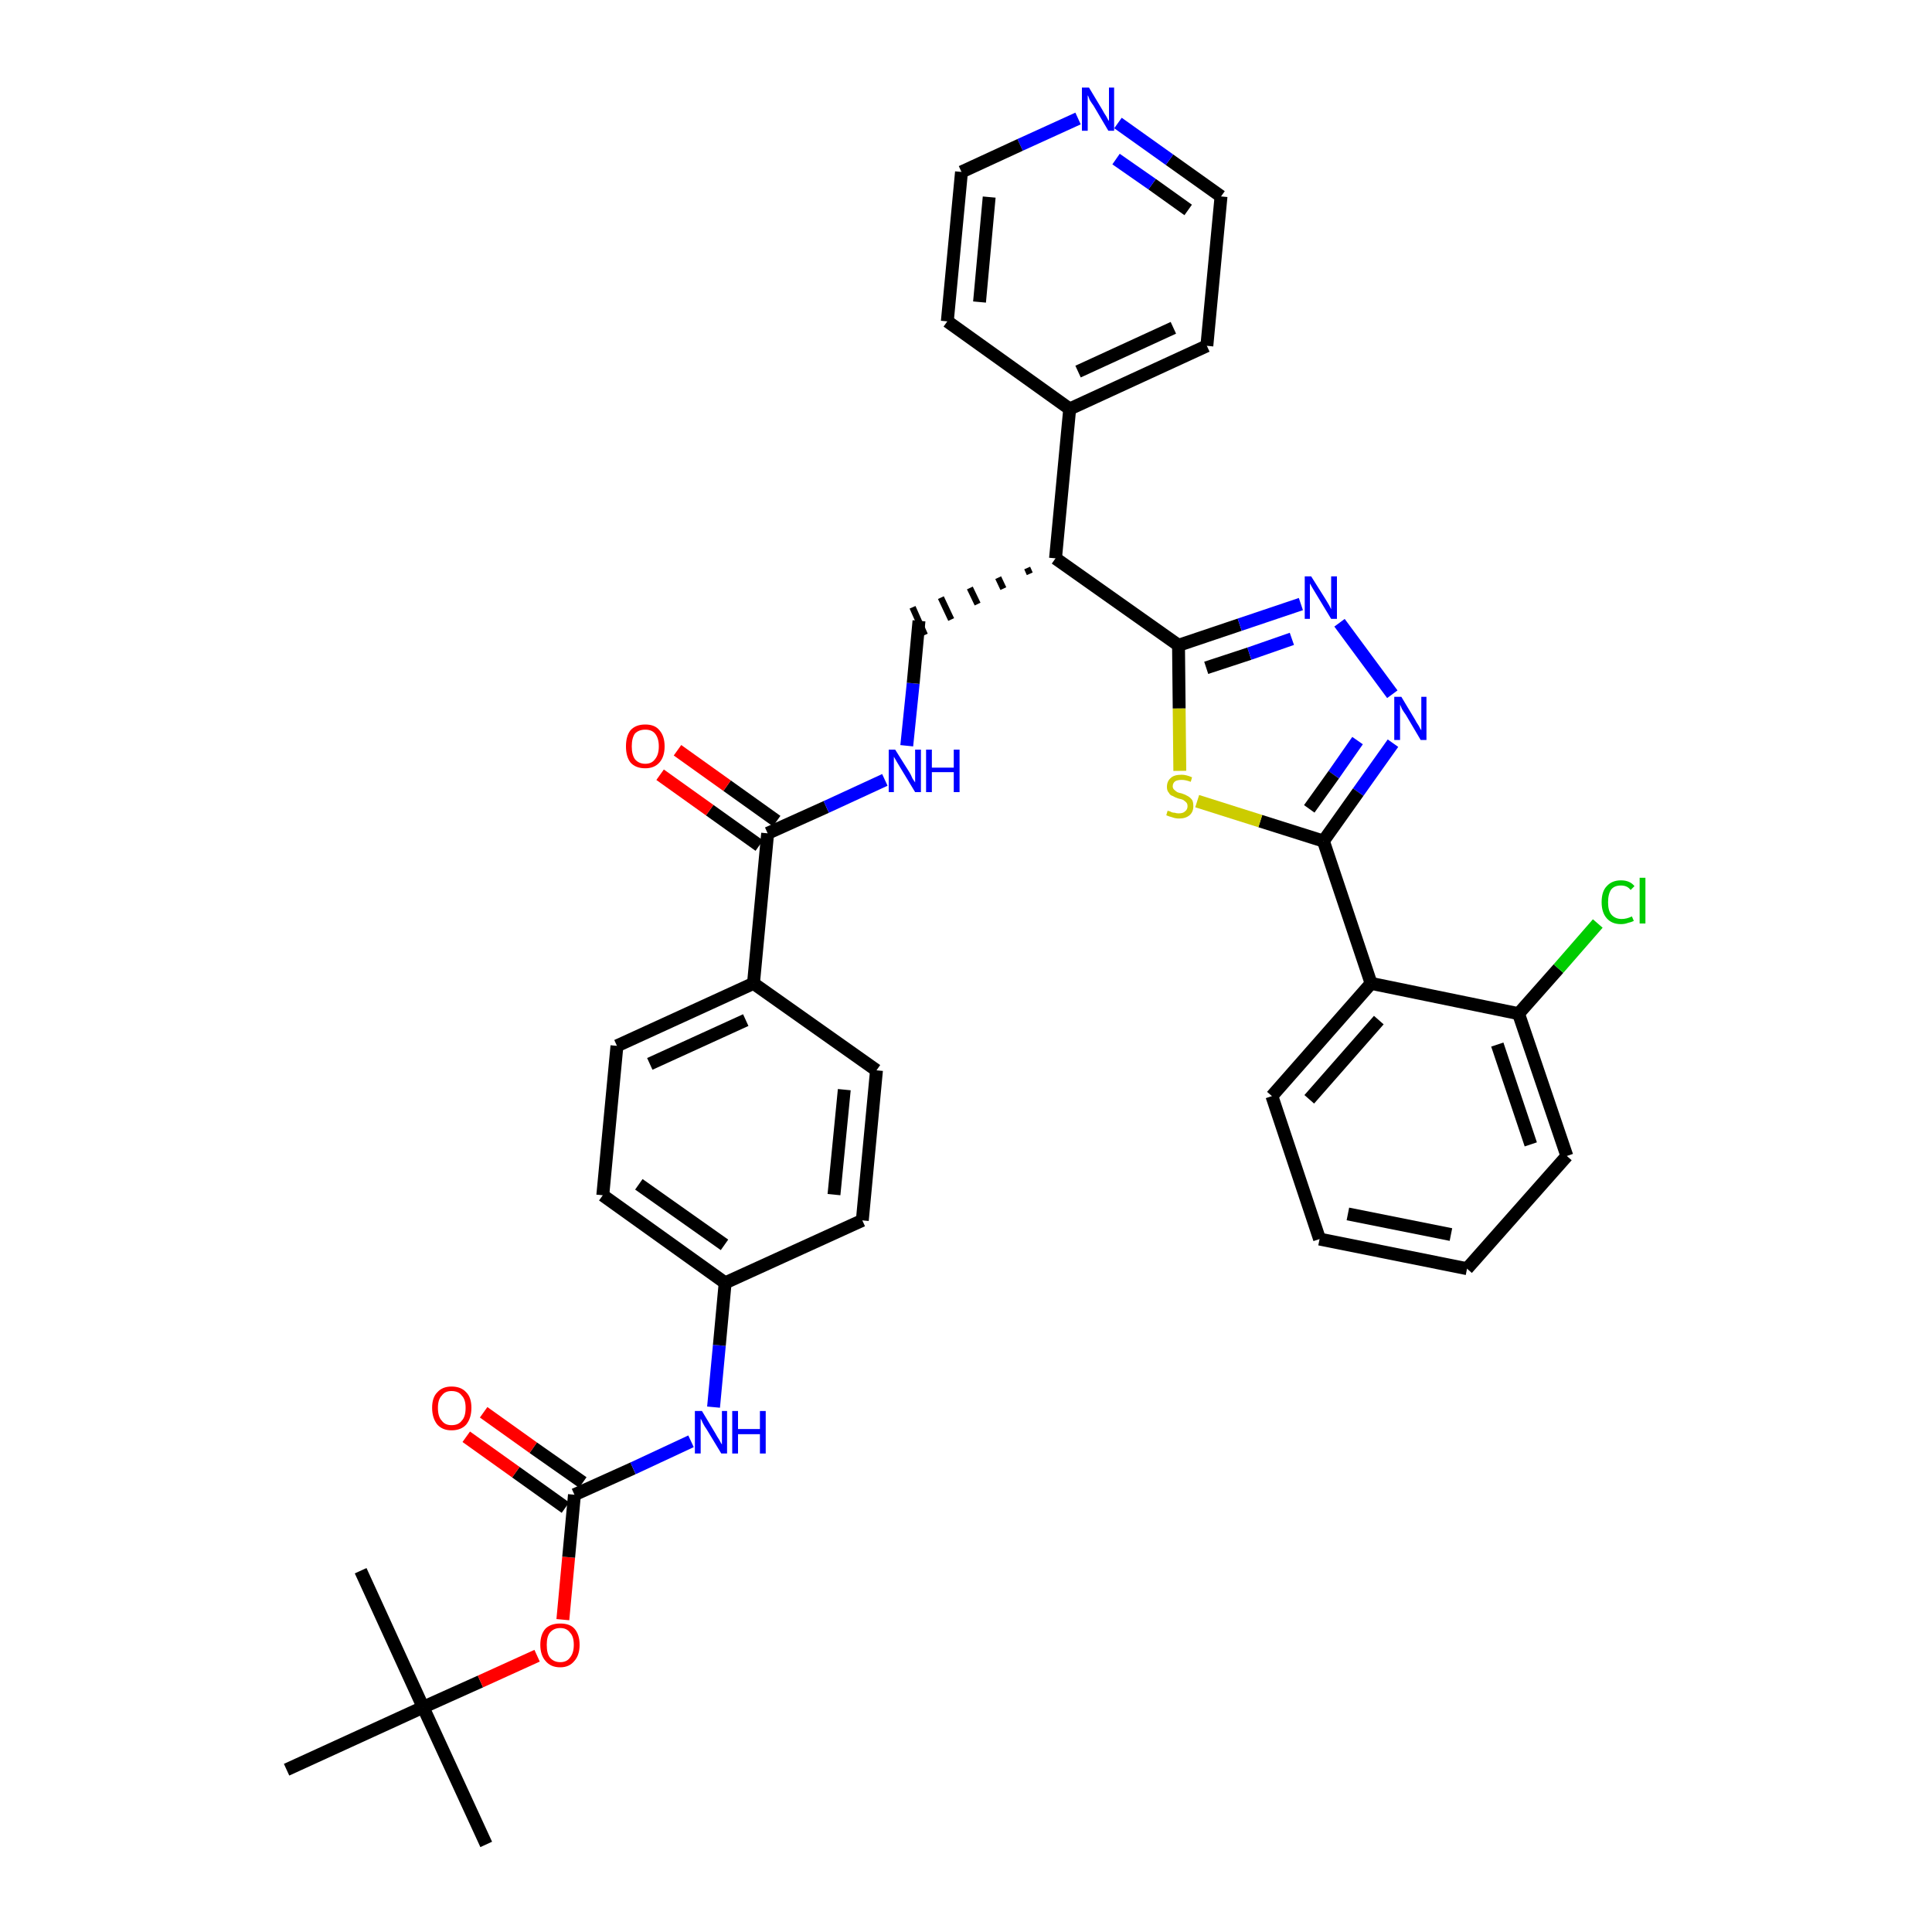 <?xml version='1.0' encoding='iso-8859-1'?>
<svg version='1.1' baseProfile='full'
              xmlns='http://www.w3.org/2000/svg'
                      xmlns:rdkit='http://www.rdkit.org/xml'
                      xmlns:xlink='http://www.w3.org/1999/xlink'
                  xml:space='preserve'
width='300px' height='300px' viewBox='0 0 300 300'>
<!-- END OF HEADER -->
<path class='bond-0 atom-0 atom-1' d='M 75.5,286.4 L 65.7,265.1' style='fill:none;fill-rule:evenodd;stroke:#000000;stroke-width:2.0px;stroke-linecap:butt;stroke-linejoin:miter;stroke-opacity:1' />
<path class='bond-1 atom-1 atom-2' d='M 65.7,265.1 L 56.0,243.9' style='fill:none;fill-rule:evenodd;stroke:#000000;stroke-width:2.0px;stroke-linecap:butt;stroke-linejoin:miter;stroke-opacity:1' />
<path class='bond-2 atom-1 atom-3' d='M 65.7,265.1 L 44.5,274.8' style='fill:none;fill-rule:evenodd;stroke:#000000;stroke-width:2.0px;stroke-linecap:butt;stroke-linejoin:miter;stroke-opacity:1' />
<path class='bond-3 atom-1 atom-4' d='M 65.7,265.1 L 74.6,261.1' style='fill:none;fill-rule:evenodd;stroke:#000000;stroke-width:2.0px;stroke-linecap:butt;stroke-linejoin:miter;stroke-opacity:1' />
<path class='bond-3 atom-1 atom-4' d='M 74.6,261.1 L 83.4,257.1' style='fill:none;fill-rule:evenodd;stroke:#FF0000;stroke-width:2.0px;stroke-linecap:butt;stroke-linejoin:miter;stroke-opacity:1' />
<path class='bond-4 atom-4 atom-5' d='M 87.4,251.5 L 88.3,241.8' style='fill:none;fill-rule:evenodd;stroke:#FF0000;stroke-width:2.0px;stroke-linecap:butt;stroke-linejoin:miter;stroke-opacity:1' />
<path class='bond-4 atom-4 atom-5' d='M 88.3,241.8 L 89.2,232.1' style='fill:none;fill-rule:evenodd;stroke:#000000;stroke-width:2.0px;stroke-linecap:butt;stroke-linejoin:miter;stroke-opacity:1' />
<path class='bond-5 atom-5 atom-6' d='M 90.5,230.2 L 82.8,224.8' style='fill:none;fill-rule:evenodd;stroke:#000000;stroke-width:2.0px;stroke-linecap:butt;stroke-linejoin:miter;stroke-opacity:1' />
<path class='bond-5 atom-5 atom-6' d='M 82.8,224.8 L 75.1,219.3' style='fill:none;fill-rule:evenodd;stroke:#FF0000;stroke-width:2.0px;stroke-linecap:butt;stroke-linejoin:miter;stroke-opacity:1' />
<path class='bond-5 atom-5 atom-6' d='M 87.8,234.1 L 80.1,228.6' style='fill:none;fill-rule:evenodd;stroke:#000000;stroke-width:2.0px;stroke-linecap:butt;stroke-linejoin:miter;stroke-opacity:1' />
<path class='bond-5 atom-5 atom-6' d='M 80.1,228.6 L 72.4,223.1' style='fill:none;fill-rule:evenodd;stroke:#FF0000;stroke-width:2.0px;stroke-linecap:butt;stroke-linejoin:miter;stroke-opacity:1' />
<path class='bond-6 atom-5 atom-7' d='M 89.2,232.1 L 98.3,228.0' style='fill:none;fill-rule:evenodd;stroke:#000000;stroke-width:2.0px;stroke-linecap:butt;stroke-linejoin:miter;stroke-opacity:1' />
<path class='bond-6 atom-5 atom-7' d='M 98.3,228.0 L 107.3,223.8' style='fill:none;fill-rule:evenodd;stroke:#0000FF;stroke-width:2.0px;stroke-linecap:butt;stroke-linejoin:miter;stroke-opacity:1' />
<path class='bond-7 atom-7 atom-8' d='M 110.8,218.5 L 111.7,208.9' style='fill:none;fill-rule:evenodd;stroke:#0000FF;stroke-width:2.0px;stroke-linecap:butt;stroke-linejoin:miter;stroke-opacity:1' />
<path class='bond-7 atom-7 atom-8' d='M 111.7,208.9 L 112.6,199.2' style='fill:none;fill-rule:evenodd;stroke:#000000;stroke-width:2.0px;stroke-linecap:butt;stroke-linejoin:miter;stroke-opacity:1' />
<path class='bond-8 atom-8 atom-9' d='M 112.6,199.2 L 93.6,185.6' style='fill:none;fill-rule:evenodd;stroke:#000000;stroke-width:2.0px;stroke-linecap:butt;stroke-linejoin:miter;stroke-opacity:1' />
<path class='bond-8 atom-8 atom-9' d='M 112.5,193.3 L 99.2,183.9' style='fill:none;fill-rule:evenodd;stroke:#000000;stroke-width:2.0px;stroke-linecap:butt;stroke-linejoin:miter;stroke-opacity:1' />
<path class='bond-36 atom-36 atom-8' d='M 133.9,189.5 L 112.6,199.2' style='fill:none;fill-rule:evenodd;stroke:#000000;stroke-width:2.0px;stroke-linecap:butt;stroke-linejoin:miter;stroke-opacity:1' />
<path class='bond-9 atom-9 atom-10' d='M 93.6,185.6 L 95.8,162.4' style='fill:none;fill-rule:evenodd;stroke:#000000;stroke-width:2.0px;stroke-linecap:butt;stroke-linejoin:miter;stroke-opacity:1' />
<path class='bond-10 atom-10 atom-11' d='M 95.8,162.4 L 117.0,152.7' style='fill:none;fill-rule:evenodd;stroke:#000000;stroke-width:2.0px;stroke-linecap:butt;stroke-linejoin:miter;stroke-opacity:1' />
<path class='bond-10 atom-10 atom-11' d='M 100.9,165.2 L 115.8,158.4' style='fill:none;fill-rule:evenodd;stroke:#000000;stroke-width:2.0px;stroke-linecap:butt;stroke-linejoin:miter;stroke-opacity:1' />
<path class='bond-11 atom-11 atom-12' d='M 117.0,152.7 L 119.2,129.4' style='fill:none;fill-rule:evenodd;stroke:#000000;stroke-width:2.0px;stroke-linecap:butt;stroke-linejoin:miter;stroke-opacity:1' />
<path class='bond-34 atom-11 atom-35' d='M 117.0,152.7 L 136.1,166.2' style='fill:none;fill-rule:evenodd;stroke:#000000;stroke-width:2.0px;stroke-linecap:butt;stroke-linejoin:miter;stroke-opacity:1' />
<path class='bond-12 atom-12 atom-13' d='M 120.6,127.5 L 112.9,122.0' style='fill:none;fill-rule:evenodd;stroke:#000000;stroke-width:2.0px;stroke-linecap:butt;stroke-linejoin:miter;stroke-opacity:1' />
<path class='bond-12 atom-12 atom-13' d='M 112.9,122.0 L 105.2,116.5' style='fill:none;fill-rule:evenodd;stroke:#FF0000;stroke-width:2.0px;stroke-linecap:butt;stroke-linejoin:miter;stroke-opacity:1' />
<path class='bond-12 atom-12 atom-13' d='M 117.9,131.3 L 110.2,125.8' style='fill:none;fill-rule:evenodd;stroke:#000000;stroke-width:2.0px;stroke-linecap:butt;stroke-linejoin:miter;stroke-opacity:1' />
<path class='bond-12 atom-12 atom-13' d='M 110.2,125.8 L 102.5,120.3' style='fill:none;fill-rule:evenodd;stroke:#FF0000;stroke-width:2.0px;stroke-linecap:butt;stroke-linejoin:miter;stroke-opacity:1' />
<path class='bond-13 atom-12 atom-14' d='M 119.2,129.4 L 128.3,125.3' style='fill:none;fill-rule:evenodd;stroke:#000000;stroke-width:2.0px;stroke-linecap:butt;stroke-linejoin:miter;stroke-opacity:1' />
<path class='bond-13 atom-12 atom-14' d='M 128.3,125.3 L 137.4,121.1' style='fill:none;fill-rule:evenodd;stroke:#0000FF;stroke-width:2.0px;stroke-linecap:butt;stroke-linejoin:miter;stroke-opacity:1' />
<path class='bond-14 atom-14 atom-15' d='M 140.8,115.8 L 141.8,106.1' style='fill:none;fill-rule:evenodd;stroke:#0000FF;stroke-width:2.0px;stroke-linecap:butt;stroke-linejoin:miter;stroke-opacity:1' />
<path class='bond-14 atom-14 atom-15' d='M 141.8,106.1 L 142.7,96.4' style='fill:none;fill-rule:evenodd;stroke:#000000;stroke-width:2.0px;stroke-linecap:butt;stroke-linejoin:miter;stroke-opacity:1' />
<path class='bond-15 atom-16 atom-15' d='M 159.5,88.2 L 159.9,89.1' style='fill:none;fill-rule:evenodd;stroke:#000000;stroke-width:1.0px;stroke-linecap:butt;stroke-linejoin:miter;stroke-opacity:1' />
<path class='bond-15 atom-16 atom-15' d='M 155.0,89.7 L 155.8,91.4' style='fill:none;fill-rule:evenodd;stroke:#000000;stroke-width:1.0px;stroke-linecap:butt;stroke-linejoin:miter;stroke-opacity:1' />
<path class='bond-15 atom-16 atom-15' d='M 150.6,91.3 L 151.8,93.8' style='fill:none;fill-rule:evenodd;stroke:#000000;stroke-width:1.0px;stroke-linecap:butt;stroke-linejoin:miter;stroke-opacity:1' />
<path class='bond-15 atom-16 atom-15' d='M 146.1,92.8 L 147.7,96.2' style='fill:none;fill-rule:evenodd;stroke:#000000;stroke-width:1.0px;stroke-linecap:butt;stroke-linejoin:miter;stroke-opacity:1' />
<path class='bond-15 atom-16 atom-15' d='M 141.7,94.3 L 143.6,98.6' style='fill:none;fill-rule:evenodd;stroke:#000000;stroke-width:1.0px;stroke-linecap:butt;stroke-linejoin:miter;stroke-opacity:1' />
<path class='bond-16 atom-16 atom-17' d='M 163.9,86.7 L 166.1,63.5' style='fill:none;fill-rule:evenodd;stroke:#000000;stroke-width:2.0px;stroke-linecap:butt;stroke-linejoin:miter;stroke-opacity:1' />
<path class='bond-22 atom-16 atom-23' d='M 163.9,86.7 L 183.0,100.2' style='fill:none;fill-rule:evenodd;stroke:#000000;stroke-width:2.0px;stroke-linecap:butt;stroke-linejoin:miter;stroke-opacity:1' />
<path class='bond-17 atom-17 atom-18' d='M 166.1,63.5 L 187.4,53.7' style='fill:none;fill-rule:evenodd;stroke:#000000;stroke-width:2.0px;stroke-linecap:butt;stroke-linejoin:miter;stroke-opacity:1' />
<path class='bond-17 atom-17 atom-18' d='M 167.4,57.7 L 182.2,50.9' style='fill:none;fill-rule:evenodd;stroke:#000000;stroke-width:2.0px;stroke-linecap:butt;stroke-linejoin:miter;stroke-opacity:1' />
<path class='bond-37 atom-22 atom-17' d='M 147.1,49.9 L 166.1,63.5' style='fill:none;fill-rule:evenodd;stroke:#000000;stroke-width:2.0px;stroke-linecap:butt;stroke-linejoin:miter;stroke-opacity:1' />
<path class='bond-18 atom-18 atom-19' d='M 187.4,53.7 L 189.6,30.5' style='fill:none;fill-rule:evenodd;stroke:#000000;stroke-width:2.0px;stroke-linecap:butt;stroke-linejoin:miter;stroke-opacity:1' />
<path class='bond-19 atom-19 atom-20' d='M 189.6,30.5 L 181.6,24.8' style='fill:none;fill-rule:evenodd;stroke:#000000;stroke-width:2.0px;stroke-linecap:butt;stroke-linejoin:miter;stroke-opacity:1' />
<path class='bond-19 atom-19 atom-20' d='M 181.6,24.8 L 173.6,19.1' style='fill:none;fill-rule:evenodd;stroke:#0000FF;stroke-width:2.0px;stroke-linecap:butt;stroke-linejoin:miter;stroke-opacity:1' />
<path class='bond-19 atom-19 atom-20' d='M 184.5,32.6 L 178.9,28.6' style='fill:none;fill-rule:evenodd;stroke:#000000;stroke-width:2.0px;stroke-linecap:butt;stroke-linejoin:miter;stroke-opacity:1' />
<path class='bond-19 atom-19 atom-20' d='M 178.9,28.6 L 173.3,24.7' style='fill:none;fill-rule:evenodd;stroke:#0000FF;stroke-width:2.0px;stroke-linecap:butt;stroke-linejoin:miter;stroke-opacity:1' />
<path class='bond-20 atom-20 atom-21' d='M 167.4,18.4 L 158.4,22.5' style='fill:none;fill-rule:evenodd;stroke:#0000FF;stroke-width:2.0px;stroke-linecap:butt;stroke-linejoin:miter;stroke-opacity:1' />
<path class='bond-20 atom-20 atom-21' d='M 158.4,22.5 L 149.3,26.7' style='fill:none;fill-rule:evenodd;stroke:#000000;stroke-width:2.0px;stroke-linecap:butt;stroke-linejoin:miter;stroke-opacity:1' />
<path class='bond-21 atom-21 atom-22' d='M 149.3,26.7 L 147.1,49.9' style='fill:none;fill-rule:evenodd;stroke:#000000;stroke-width:2.0px;stroke-linecap:butt;stroke-linejoin:miter;stroke-opacity:1' />
<path class='bond-21 atom-21 atom-22' d='M 153.6,30.6 L 152.1,46.9' style='fill:none;fill-rule:evenodd;stroke:#000000;stroke-width:2.0px;stroke-linecap:butt;stroke-linejoin:miter;stroke-opacity:1' />
<path class='bond-23 atom-23 atom-24' d='M 183.0,100.2 L 192.5,97.0' style='fill:none;fill-rule:evenodd;stroke:#000000;stroke-width:2.0px;stroke-linecap:butt;stroke-linejoin:miter;stroke-opacity:1' />
<path class='bond-23 atom-23 atom-24' d='M 192.5,97.0 L 202.0,93.8' style='fill:none;fill-rule:evenodd;stroke:#0000FF;stroke-width:2.0px;stroke-linecap:butt;stroke-linejoin:miter;stroke-opacity:1' />
<path class='bond-23 atom-23 atom-24' d='M 187.3,103.7 L 194.0,101.5' style='fill:none;fill-rule:evenodd;stroke:#000000;stroke-width:2.0px;stroke-linecap:butt;stroke-linejoin:miter;stroke-opacity:1' />
<path class='bond-23 atom-23 atom-24' d='M 194.0,101.5 L 200.6,99.2' style='fill:none;fill-rule:evenodd;stroke:#0000FF;stroke-width:2.0px;stroke-linecap:butt;stroke-linejoin:miter;stroke-opacity:1' />
<path class='bond-38 atom-34 atom-23' d='M 183.2,119.7 L 183.1,110.0' style='fill:none;fill-rule:evenodd;stroke:#CCCC00;stroke-width:2.0px;stroke-linecap:butt;stroke-linejoin:miter;stroke-opacity:1' />
<path class='bond-38 atom-34 atom-23' d='M 183.1,110.0 L 183.0,100.2' style='fill:none;fill-rule:evenodd;stroke:#000000;stroke-width:2.0px;stroke-linecap:butt;stroke-linejoin:miter;stroke-opacity:1' />
<path class='bond-24 atom-24 atom-25' d='M 208.0,96.7 L 216.2,107.8' style='fill:none;fill-rule:evenodd;stroke:#0000FF;stroke-width:2.0px;stroke-linecap:butt;stroke-linejoin:miter;stroke-opacity:1' />
<path class='bond-25 atom-25 atom-26' d='M 216.3,115.4 L 210.9,123.0' style='fill:none;fill-rule:evenodd;stroke:#0000FF;stroke-width:2.0px;stroke-linecap:butt;stroke-linejoin:miter;stroke-opacity:1' />
<path class='bond-25 atom-25 atom-26' d='M 210.9,123.0 L 205.5,130.6' style='fill:none;fill-rule:evenodd;stroke:#000000;stroke-width:2.0px;stroke-linecap:butt;stroke-linejoin:miter;stroke-opacity:1' />
<path class='bond-25 atom-25 atom-26' d='M 210.8,115.0 L 207.1,120.3' style='fill:none;fill-rule:evenodd;stroke:#0000FF;stroke-width:2.0px;stroke-linecap:butt;stroke-linejoin:miter;stroke-opacity:1' />
<path class='bond-25 atom-25 atom-26' d='M 207.1,120.3 L 203.3,125.6' style='fill:none;fill-rule:evenodd;stroke:#000000;stroke-width:2.0px;stroke-linecap:butt;stroke-linejoin:miter;stroke-opacity:1' />
<path class='bond-26 atom-26 atom-27' d='M 205.5,130.6 L 212.9,152.7' style='fill:none;fill-rule:evenodd;stroke:#000000;stroke-width:2.0px;stroke-linecap:butt;stroke-linejoin:miter;stroke-opacity:1' />
<path class='bond-33 atom-26 atom-34' d='M 205.5,130.6 L 195.7,127.5' style='fill:none;fill-rule:evenodd;stroke:#000000;stroke-width:2.0px;stroke-linecap:butt;stroke-linejoin:miter;stroke-opacity:1' />
<path class='bond-33 atom-26 atom-34' d='M 195.7,127.5 L 185.9,124.4' style='fill:none;fill-rule:evenodd;stroke:#CCCC00;stroke-width:2.0px;stroke-linecap:butt;stroke-linejoin:miter;stroke-opacity:1' />
<path class='bond-27 atom-27 atom-28' d='M 212.9,152.7 L 197.5,170.2' style='fill:none;fill-rule:evenodd;stroke:#000000;stroke-width:2.0px;stroke-linecap:butt;stroke-linejoin:miter;stroke-opacity:1' />
<path class='bond-27 atom-27 atom-28' d='M 214.1,158.4 L 203.3,170.7' style='fill:none;fill-rule:evenodd;stroke:#000000;stroke-width:2.0px;stroke-linecap:butt;stroke-linejoin:miter;stroke-opacity:1' />
<path class='bond-39 atom-32 atom-27' d='M 235.8,157.4 L 212.9,152.7' style='fill:none;fill-rule:evenodd;stroke:#000000;stroke-width:2.0px;stroke-linecap:butt;stroke-linejoin:miter;stroke-opacity:1' />
<path class='bond-28 atom-28 atom-29' d='M 197.5,170.2 L 204.9,192.4' style='fill:none;fill-rule:evenodd;stroke:#000000;stroke-width:2.0px;stroke-linecap:butt;stroke-linejoin:miter;stroke-opacity:1' />
<path class='bond-29 atom-29 atom-30' d='M 204.9,192.4 L 227.8,197.0' style='fill:none;fill-rule:evenodd;stroke:#000000;stroke-width:2.0px;stroke-linecap:butt;stroke-linejoin:miter;stroke-opacity:1' />
<path class='bond-29 atom-29 atom-30' d='M 209.3,188.5 L 225.3,191.7' style='fill:none;fill-rule:evenodd;stroke:#000000;stroke-width:2.0px;stroke-linecap:butt;stroke-linejoin:miter;stroke-opacity:1' />
<path class='bond-30 atom-30 atom-31' d='M 227.8,197.0 L 243.3,179.5' style='fill:none;fill-rule:evenodd;stroke:#000000;stroke-width:2.0px;stroke-linecap:butt;stroke-linejoin:miter;stroke-opacity:1' />
<path class='bond-31 atom-31 atom-32' d='M 243.3,179.5 L 235.8,157.4' style='fill:none;fill-rule:evenodd;stroke:#000000;stroke-width:2.0px;stroke-linecap:butt;stroke-linejoin:miter;stroke-opacity:1' />
<path class='bond-31 atom-31 atom-32' d='M 237.7,177.7 L 232.5,162.2' style='fill:none;fill-rule:evenodd;stroke:#000000;stroke-width:2.0px;stroke-linecap:butt;stroke-linejoin:miter;stroke-opacity:1' />
<path class='bond-32 atom-32 atom-33' d='M 235.8,157.4 L 242.0,150.4' style='fill:none;fill-rule:evenodd;stroke:#000000;stroke-width:2.0px;stroke-linecap:butt;stroke-linejoin:miter;stroke-opacity:1' />
<path class='bond-32 atom-32 atom-33' d='M 242.0,150.4 L 248.1,143.4' style='fill:none;fill-rule:evenodd;stroke:#00CC00;stroke-width:2.0px;stroke-linecap:butt;stroke-linejoin:miter;stroke-opacity:1' />
<path class='bond-35 atom-35 atom-36' d='M 136.1,166.2 L 133.9,189.5' style='fill:none;fill-rule:evenodd;stroke:#000000;stroke-width:2.0px;stroke-linecap:butt;stroke-linejoin:miter;stroke-opacity:1' />
<path class='bond-35 atom-35 atom-36' d='M 131.1,169.2 L 129.5,185.5' style='fill:none;fill-rule:evenodd;stroke:#000000;stroke-width:2.0px;stroke-linecap:butt;stroke-linejoin:miter;stroke-opacity:1' />
<path  class='atom-4' d='M 83.9 255.4
Q 83.9 253.8, 84.7 252.9
Q 85.5 252.1, 87.0 252.1
Q 88.5 252.1, 89.2 252.9
Q 90.0 253.8, 90.0 255.4
Q 90.0 257.0, 89.2 257.9
Q 88.4 258.9, 87.0 258.9
Q 85.5 258.9, 84.7 257.9
Q 83.9 257.0, 83.9 255.4
M 87.0 258.1
Q 88.0 258.1, 88.5 257.4
Q 89.1 256.7, 89.1 255.4
Q 89.1 254.1, 88.5 253.5
Q 88.0 252.8, 87.0 252.8
Q 86.0 252.8, 85.4 253.5
Q 84.9 254.1, 84.9 255.4
Q 84.9 256.8, 85.4 257.4
Q 86.0 258.1, 87.0 258.1
' fill='#FF0000'/>
<path  class='atom-6' d='M 67.1 218.6
Q 67.1 217.0, 67.9 216.2
Q 68.7 215.3, 70.1 215.3
Q 71.6 215.3, 72.4 216.2
Q 73.2 217.0, 73.2 218.6
Q 73.2 220.2, 72.4 221.2
Q 71.6 222.1, 70.1 222.1
Q 68.7 222.1, 67.9 221.2
Q 67.1 220.2, 67.1 218.6
M 70.1 221.3
Q 71.2 221.3, 71.7 220.6
Q 72.3 220.0, 72.3 218.6
Q 72.3 217.3, 71.7 216.7
Q 71.2 216.0, 70.1 216.0
Q 69.1 216.0, 68.6 216.7
Q 68.0 217.3, 68.0 218.6
Q 68.0 220.0, 68.6 220.6
Q 69.1 221.3, 70.1 221.3
' fill='#FF0000'/>
<path  class='atom-7' d='M 109.0 219.1
L 111.1 222.6
Q 111.3 223.0, 111.7 223.6
Q 112.0 224.2, 112.1 224.3
L 112.1 219.1
L 112.9 219.1
L 112.9 225.7
L 112.0 225.7
L 109.7 221.9
Q 109.4 221.5, 109.1 220.9
Q 108.9 220.4, 108.8 220.3
L 108.8 225.7
L 107.9 225.7
L 107.9 219.1
L 109.0 219.1
' fill='#0000FF'/>
<path  class='atom-7' d='M 113.7 219.1
L 114.6 219.1
L 114.6 221.9
L 118.0 221.9
L 118.0 219.1
L 118.9 219.1
L 118.9 225.7
L 118.0 225.7
L 118.0 222.7
L 114.6 222.7
L 114.6 225.7
L 113.7 225.7
L 113.7 219.1
' fill='#0000FF'/>
<path  class='atom-13' d='M 97.2 115.9
Q 97.2 114.3, 97.9 113.4
Q 98.7 112.5, 100.2 112.5
Q 101.7 112.5, 102.4 113.4
Q 103.2 114.3, 103.2 115.9
Q 103.2 117.5, 102.4 118.4
Q 101.6 119.3, 100.2 119.3
Q 98.7 119.3, 97.9 118.4
Q 97.2 117.5, 97.2 115.9
M 100.2 118.6
Q 101.2 118.6, 101.7 117.9
Q 102.3 117.2, 102.3 115.9
Q 102.3 114.6, 101.7 113.9
Q 101.2 113.3, 100.2 113.3
Q 99.2 113.3, 98.6 113.9
Q 98.1 114.6, 98.1 115.9
Q 98.1 117.2, 98.6 117.9
Q 99.2 118.6, 100.2 118.6
' fill='#FF0000'/>
<path  class='atom-14' d='M 139.0 116.4
L 141.2 119.9
Q 141.4 120.2, 141.7 120.9
Q 142.1 121.5, 142.1 121.5
L 142.1 116.4
L 143.0 116.4
L 143.0 123.0
L 142.1 123.0
L 139.8 119.2
Q 139.5 118.7, 139.2 118.2
Q 138.9 117.7, 138.8 117.5
L 138.8 123.0
L 138.0 123.0
L 138.0 116.4
L 139.0 116.4
' fill='#0000FF'/>
<path  class='atom-14' d='M 143.8 116.4
L 144.7 116.4
L 144.7 119.2
L 148.1 119.2
L 148.1 116.4
L 149.0 116.4
L 149.0 123.0
L 148.1 123.0
L 148.1 119.9
L 144.7 119.9
L 144.7 123.0
L 143.8 123.0
L 143.8 116.4
' fill='#0000FF'/>
<path  class='atom-20' d='M 169.1 13.6
L 171.2 17.1
Q 171.4 17.5, 171.8 18.1
Q 172.1 18.7, 172.2 18.8
L 172.2 13.6
L 173.0 13.6
L 173.0 20.3
L 172.1 20.3
L 169.8 16.4
Q 169.5 16.0, 169.2 15.5
Q 169.0 14.9, 168.9 14.8
L 168.9 20.3
L 168.0 20.3
L 168.0 13.6
L 169.1 13.6
' fill='#0000FF'/>
<path  class='atom-24' d='M 203.6 89.5
L 205.8 93.0
Q 206.0 93.3, 206.4 94.0
Q 206.7 94.6, 206.7 94.6
L 206.7 89.5
L 207.6 89.5
L 207.6 96.1
L 206.7 96.1
L 204.4 92.3
Q 204.1 91.8, 203.8 91.3
Q 203.5 90.8, 203.4 90.6
L 203.4 96.1
L 202.6 96.1
L 202.6 89.5
L 203.6 89.5
' fill='#0000FF'/>
<path  class='atom-25' d='M 217.6 108.2
L 219.7 111.7
Q 219.9 112.1, 220.3 112.7
Q 220.6 113.3, 220.7 113.4
L 220.7 108.2
L 221.5 108.2
L 221.5 114.9
L 220.6 114.9
L 218.3 111.0
Q 218.0 110.6, 217.7 110.1
Q 217.5 109.6, 217.4 109.4
L 217.4 114.9
L 216.5 114.9
L 216.5 108.2
L 217.6 108.2
' fill='#0000FF'/>
<path  class='atom-33' d='M 248.7 140.1
Q 248.7 138.4, 249.5 137.6
Q 250.3 136.7, 251.7 136.7
Q 253.1 136.7, 253.8 137.6
L 253.2 138.2
Q 252.7 137.5, 251.7 137.5
Q 250.7 137.5, 250.2 138.1
Q 249.7 138.8, 249.7 140.1
Q 249.7 141.4, 250.2 142.0
Q 250.8 142.7, 251.8 142.7
Q 252.6 142.7, 253.4 142.3
L 253.7 143.0
Q 253.3 143.2, 252.8 143.3
Q 252.3 143.5, 251.7 143.5
Q 250.3 143.5, 249.5 142.6
Q 248.7 141.7, 248.7 140.1
' fill='#00CC00'/>
<path  class='atom-33' d='M 254.6 136.3
L 255.5 136.3
L 255.5 143.4
L 254.6 143.4
L 254.6 136.3
' fill='#00CC00'/>
<path  class='atom-34' d='M 181.3 125.9
Q 181.4 125.9, 181.7 126.0
Q 182.0 126.2, 182.4 126.2
Q 182.7 126.3, 183.0 126.3
Q 183.7 126.3, 184.0 126.0
Q 184.4 125.7, 184.4 125.2
Q 184.4 124.8, 184.2 124.6
Q 184.0 124.4, 183.7 124.2
Q 183.5 124.1, 183.0 124.0
Q 182.4 123.8, 182.1 123.6
Q 181.7 123.5, 181.5 123.1
Q 181.2 122.8, 181.2 122.2
Q 181.2 121.3, 181.8 120.8
Q 182.3 120.3, 183.5 120.3
Q 184.2 120.3, 185.1 120.7
L 184.9 121.4
Q 184.1 121.1, 183.5 121.1
Q 182.9 121.1, 182.5 121.3
Q 182.1 121.6, 182.1 122.1
Q 182.1 122.4, 182.3 122.6
Q 182.5 122.8, 182.8 123.0
Q 183.0 123.1, 183.5 123.2
Q 184.1 123.4, 184.4 123.6
Q 184.8 123.8, 185.1 124.2
Q 185.3 124.5, 185.3 125.2
Q 185.3 126.1, 184.7 126.6
Q 184.1 127.1, 183.1 127.1
Q 182.5 127.1, 182.0 126.9
Q 181.6 126.8, 181.1 126.6
L 181.3 125.9
' fill='#CCCC00'/>
</svg>
